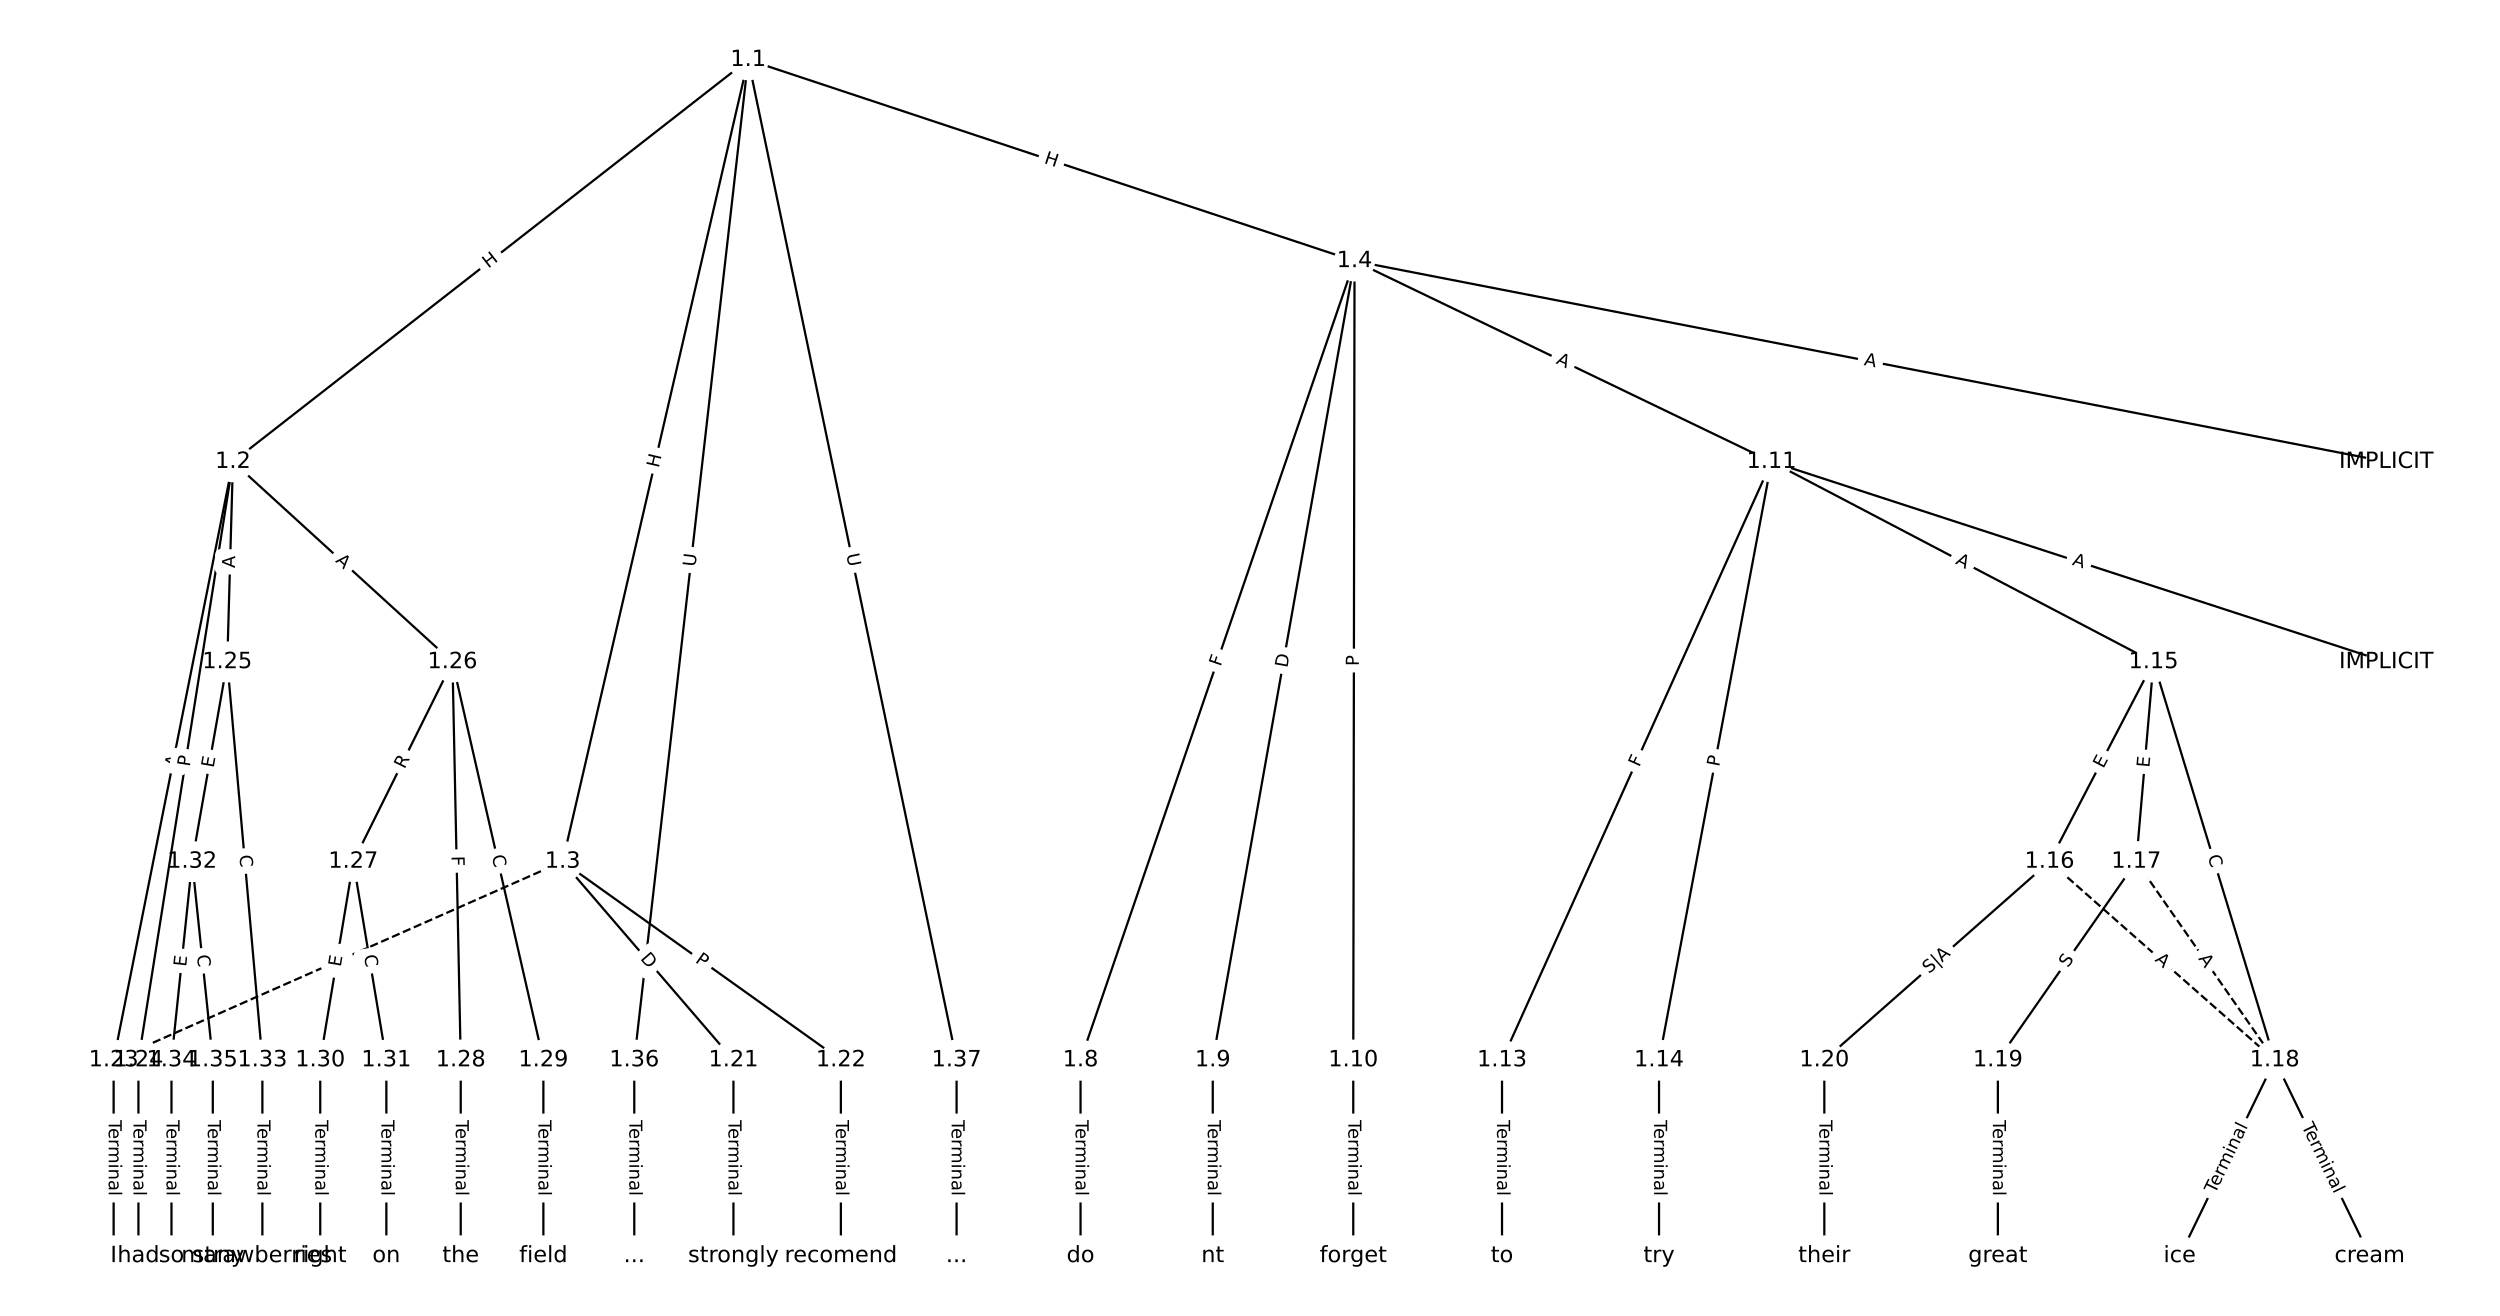 <?xml version="1.0" encoding="UTF-8"?>
<!DOCTYPE svg  PUBLIC '-//W3C//DTD SVG 1.1//EN'  'http://www.w3.org/Graphics/SVG/1.1/DTD/svg11.dtd'>
<svg width="1114.7pt" height="586.67pt" version="1.1" viewBox="0 0 1114.7 586.67" xmlns="http://www.w3.org/2000/svg" xmlns:xlink="http://www.w3.org/1999/xlink">
<defs>
<style type="text/css">*{stroke-linecap:butt;stroke-linejoin:round;}</style>
</defs>
<path d="m0 586.67h1114.7v-586.67h-1114.7z" fill="#fff"/>
<g fill="none" stroke="#000">
<path d="m333.61 26.667-229.74 179.22" clip-path="url(#a)"/>
<path d="m333.61 26.667-82.73 357.5" clip-path="url(#a)"/>
<path d="m333.61 26.667 270.35 89.698" clip-path="url(#a)"/>
<path d="m333.61 26.667-50.795 446.02" clip-path="url(#a)"/>
<path d="m333.61 26.667 92.914 446.02" clip-path="url(#a)"/>
<path d="m103.87 205.88-53.2 266.81" clip-path="url(#a)"/>
<path d="m103.87 205.88-42.145 266.81" clip-path="url(#a)"/>
<path d="m103.87 205.88-2.533 89.292" clip-path="url(#a)"/>
<path d="m103.87 205.88 97.879 89.292" clip-path="url(#a)"/>
<path d="m250.88 384.16 76.154 88.525" clip-path="url(#a)"/>
<path d="m250.88 384.16 124.06 88.525" clip-path="url(#a)"/>
<path d="m250.88 384.16-200.21 88.525" clip-path="url(#a)" stroke-dasharray="3.7,1.6"/>
<path d="m603.96 116.37 460.04 89.518" clip-path="url(#a)"/>
<path d="m603.96 116.37-122.16 356.32" clip-path="url(#a)"/>
<path d="m603.96 116.37-63.205 356.32" clip-path="url(#a)"/>
<path d="m603.96 116.37-0.563 356.32" clip-path="url(#a)"/>
<path d="m603.96 116.37 185.93 89.518" clip-path="url(#a)"/>
<path d="m481.79 472.69v87.31" clip-path="url(#a)"/>
<path d="m540.75 472.69v87.31" clip-path="url(#a)"/>
<path d="m603.39 472.69v87.31" clip-path="url(#a)"/>
<path d="m789.89 205.88 274.11 89.292" clip-path="url(#a)"/>
<path d="m789.89 205.88-120.17 266.81" clip-path="url(#a)"/>
<path d="m789.89 205.88-50.155 266.81" clip-path="url(#a)"/>
<path d="m789.89 205.88 170.32 89.292" clip-path="url(#a)"/>
<path d="m669.72 472.69v87.31" clip-path="url(#a)"/>
<path d="m739.73 472.69v87.31" clip-path="url(#a)"/>
<path d="m960.21 295.18-46.368 88.989" clip-path="url(#a)"/>
<path d="m960.21 295.18-7.677 88.989" clip-path="url(#a)"/>
<path d="m960.21 295.18 54.044 177.51" clip-path="url(#a)"/>
<path d="m913.84 384.16 100.41 88.525" clip-path="url(#a)" stroke-dasharray="3.7,1.6"/>
<path d="m913.84 384.16-100.41 88.525" clip-path="url(#a)"/>
<path d="m952.53 384.16 61.721 88.525" clip-path="url(#a)" stroke-dasharray="3.7,1.6"/>
<path d="m952.53 384.16-61.721 88.525" clip-path="url(#a)"/>
<path d="m1014.3 472.69-42.376 87.31" clip-path="url(#a)"/>
<path d="m1014.3 472.69 42.376 87.31" clip-path="url(#a)"/>
<path d="m890.81 472.69v87.31" clip-path="url(#a)"/>
<path d="m813.43 472.69v87.31" clip-path="url(#a)"/>
<path d="m327.03 472.69v87.31" clip-path="url(#a)"/>
<path d="m374.93 472.69v87.31" clip-path="url(#a)"/>
<path d="m50.667 472.69v87.31" clip-path="url(#a)"/>
<path d="m61.721 472.69v87.31" clip-path="url(#a)"/>
<path d="m101.33 295.18-15.661 88.989" clip-path="url(#a)"/>
<path d="m101.33 295.18 15.661 177.51" clip-path="url(#a)"/>
<path d="m201.75 295.18-44.218 88.989" clip-path="url(#a)"/>
<path d="m201.75 295.18 3.685 177.51" clip-path="url(#a)"/>
<path d="m201.75 295.18 40.533 177.51" clip-path="url(#a)"/>
<path d="m157.53 384.16-14.739 88.525" clip-path="url(#a)"/>
<path d="m157.53 384.16 14.739 88.525" clip-path="url(#a)"/>
<path d="m205.43 472.69v87.31" clip-path="url(#a)"/>
<path d="m242.28 472.69v87.31" clip-path="url(#a)"/>
<path d="m142.79 472.69v87.31" clip-path="url(#a)"/>
<path d="m172.27 472.69v87.31" clip-path="url(#a)"/>
<path d="m85.673 384.16-9.212 88.525" clip-path="url(#a)"/>
<path d="m85.673 384.16 9.212 88.525" clip-path="url(#a)"/>
<path d="m116.99 472.69v87.31" clip-path="url(#a)"/>
<path d="m76.461 472.69v87.31" clip-path="url(#a)"/>
<path d="m94.885 472.69v87.31" clip-path="url(#a)"/>
<path d="m282.81 472.69v87.31" clip-path="url(#a)"/>
<path d="m426.52 472.69v87.31" clip-path="url(#a)"/>
</g>
<path d="m220.22 123.07 4.744-3.7q1.892-1.476 0.416-3.369l-4.762-6.105q-1.476-1.892-3.369-0.416l-4.744 3.7q-1.892 1.476-0.416 3.369l4.762 6.105q1.476 1.892 3.369 0.416z" clip-path="url(#a)" fill="#fff" stroke="#fff"/>
<g clip-path="url(#a)">
<defs>
<path id="ab" d="m9.812 72.906h9.859v-29.891h35.844v29.891h9.859v-72.906h-9.859v34.719h-35.844v-34.719h-9.859z"/>
</defs>
<g transform="translate(217.72 119.87) rotate(-37.957) scale(.08 -.08)">
<use xlink:href="#ab"/>
</g>
</g>
<path d="m297.67 209.76 1.356-5.861q0.541-2.338-1.797-2.879l-7.543-1.746q-2.338-0.541-2.879 1.797l-1.356 5.861q-0.541 2.338 1.797 2.879l7.543 1.746q2.338 0.541 2.879-1.797z" clip-path="url(#a)" fill="#fff" stroke="#fff"/>
<g clip-path="url(#a)">
<g transform="translate(293.71 208.84) rotate(-76.97) scale(.08 -.08)">
<use xlink:href="#ab"/>
</g>
</g>
<path d="m463.95 76.521 5.71 1.895q2.278 0.756 3.034-1.522l2.438-7.349q0.756-2.278-1.522-3.034l-5.71-1.895q-2.278-0.756-3.034 1.522l-2.438 7.349q-0.756 2.278 1.522 3.034z" clip-path="url(#a)" fill="#fff" stroke="#fff"/>
<g clip-path="url(#a)">
<g transform="translate(465.23 72.664) rotate(18.355) scale(.08 -.08)">
<use xlink:href="#ab"/>
</g>
</g>
<path d="m314.11 253.3 0.662-5.817q0.272-2.385-2.113-2.656l-7.693-0.876q-2.385-0.272-2.656 2.113l-0.662 5.817q-0.272 2.385 2.113 2.656l7.693 0.876q2.385 0.272 2.656-2.113z" clip-path="url(#a)" fill="#fff" stroke="#fff"/>
<g clip-path="url(#a)">
<defs>
<path id="ak" d="m8.688 72.906h9.922v-44.297q0-11.719 4.234-16.875 4.25-5.141 13.781-5.141 9.469 0 13.719 5.141 4.25 5.156 4.25 16.875v44.297h9.906v-45.516q0-14.25-7.062-21.531-7.047-7.281-20.812-7.281-13.828 0-20.891 7.281-7.047 7.281-7.047 21.531z"/>
</defs>
<g transform="translate(310.07 252.84) rotate(-83.503) scale(.08 -.08)">
<use xlink:href="#ak"/>
</g>
</g>
<path d="m373.33 248.09 1.194 5.732q0.489 2.35 2.839 1.86l7.58-1.579q2.35-0.489 1.86-2.839l-1.194-5.732q-0.489-2.35-2.839-1.86l-7.58 1.579q-2.35 0.489-1.86 2.839z" clip-path="url(#a)" fill="#fff" stroke="#fff"/>
<g clip-path="url(#a)">
<g transform="translate(377.31 247.26) rotate(78.233) scale(.08 -.08)">
<use xlink:href="#ak"/>
</g>
</g>
<path d="m82.882 343.2 1.07-5.367q0.469-2.354-1.884-2.823l-7.593-1.514q-2.354-0.469-2.823 1.884l-1.07 5.367q-0.469 2.354 1.884 2.823l7.593 1.514q2.354 0.469 2.823-1.884z" clip-path="url(#a)" fill="#fff" stroke="#fff"/>
<g clip-path="url(#a)">
<defs>
<path id="o" d="m34.188 63.188-13.391-36.281h26.812zm-5.578 9.719h11.188l27.781-72.906h-10.25l-6.641 18.703h-32.859l-6.641-18.703h-10.406z"/>
</defs>
<g transform="translate(78.896 342.4) rotate(-78.723) scale(.08 -.08)">
<use xlink:href="#o"/>
</g>
</g>
<path d="m88.612 342.65 0.753-4.765q0.374-2.371-1.996-2.745l-7.648-1.208q-2.371-0.374-2.745 1.996l-0.753 4.765q-0.374 2.371 1.996 2.745l7.648 1.208q2.371 0.374 2.745-1.996z" clip-path="url(#a)" fill="#fff" stroke="#fff"/>
<g clip-path="url(#a)">
<defs>
<path id="t" d="m19.672 64.797v-27.391h12.406q6.891 0 10.641 3.562 3.766 3.562 3.766 10.156 0 6.547-3.766 10.109-3.75 3.562-10.641 3.562zm-9.859 8.109h22.266q12.266 0 18.531-5.547 6.281-5.547 6.281-16.234 0-10.797-6.281-16.312-6.266-5.516-18.531-5.516h-12.406v-29.297h-9.859z"/>
</defs>
<g transform="translate(84.598 342.01) rotate(-81.024) scale(.08 -.08)">
<use xlink:href="#t"/>
</g>
</g>
<path d="m108.79 253.44 0.155-5.47q0.068-2.399-2.331-2.467l-7.739-0.22q-2.399-0.068-2.467 2.331l-0.155 5.47q-0.068 2.399 2.331 2.467l7.739 0.22q2.399 0.068 2.467-2.331z" clip-path="url(#a)" fill="#fff" stroke="#fff"/>
<g clip-path="url(#a)">
<g transform="translate(104.73 253.33) rotate(-88.375) scale(.08 -.08)">
<use xlink:href="#o"/>
</g>
</g>
<path d="m146.56 253.32 4.043 3.688q1.773 1.617 3.39-0.156l5.218-5.72q1.617-1.773-0.156-3.39l-4.043-3.688q-1.773-1.617-3.39 0.156l-5.218 5.72q-1.617 1.773 0.156 3.39z" clip-path="url(#a)" fill="#fff" stroke="#fff"/>
<g clip-path="url(#a)">
<g transform="translate(149.3 250.32) rotate(42.373) scale(.08 -.08)">
<use xlink:href="#o"/>
</g>
</g>
<path d="m282.19 430.18 4.017 4.67q1.565 1.819 3.385 0.254l5.87-5.049q1.819-1.565 0.254-3.385l-4.017-4.67q-1.565-1.819-3.385-0.254l-5.87 5.049q-1.819 1.565-0.254 3.385z" clip-path="url(#a)" fill="#fff" stroke="#fff"/>
<g clip-path="url(#a)">
<defs>
<path id="ao" d="m19.672 64.797v-56.688h11.922q15.094 0 22.094 6.828 7 6.844 7 21.594 0 14.641-7 21.453t-22.094 6.812zm-9.859 8.109h20.266q21.188 0 31.094-8.812 9.922-8.812 9.922-27.562 0-18.859-9.969-27.703-9.953-8.828-31.047-8.828h-20.266z"/>
</defs>
<g transform="translate(285.27 427.53) rotate(49.296) scale(.08 -.08)">
<use xlink:href="#ao"/>
</g>
</g>
<path d="m307.3 432.13 3.926 2.802q1.954 1.394 3.348-0.56l4.497-6.302q1.394-1.954-0.56-3.348l-3.926-2.802q-1.954-1.394-3.348 0.56l-4.497 6.302q-1.394 1.954 0.56 3.348z" clip-path="url(#a)" fill="#fff" stroke="#fff"/>
<g clip-path="url(#a)">
<g transform="translate(309.66 428.82) rotate(35.511) scale(.08 -.08)">
<use xlink:href="#t"/>
</g>
</g>
<path d="m150.81 435.27 5.005-2.213q2.195-0.971 1.224-3.166l-3.131-7.081q-0.971-2.195-3.166-1.224l-5.005 2.213q-2.195 0.971-1.224 3.166l3.131 7.081q0.971 2.195 3.166 1.224z" clip-path="url(#a)" fill="#fff" stroke="#fff"/>
<g clip-path="url(#a)">
<g transform="translate(149.16 431.55) rotate(-23.853) scale(.08 -.08)">
<use xlink:href="#o"/>
</g>
</g>
<path d="m830.09 166.76 5.372 1.045q2.356 0.458 2.814-1.897l1.479-7.6q0.458-2.356-1.897-2.814l-5.372-1.045q-2.356-0.458-2.814 1.897l-1.479 7.6q-0.458 2.356 1.897 2.814z" clip-path="url(#a)" fill="#fff" stroke="#fff"/>
<g clip-path="url(#a)">
<g transform="translate(830.87 162.77) rotate(11.011) scale(.08 -.08)">
<use xlink:href="#o"/>
</g>
</g>
<path d="m548.06 298.74 1.492-4.353q0.778-2.27-1.492-3.049l-7.324-2.511q-2.27-0.778-3.049 1.492l-1.492 4.353q-0.778 2.27 1.492 3.049l7.324 2.511q2.27 0.778 3.049-1.492z" clip-path="url(#a)" fill="#fff" stroke="#fff"/>
<g clip-path="url(#a)">
<defs>
<path id="ac" d="m9.812 72.906h41.891v-8.312h-32.031v-21.484h28.906v-8.297h-28.906v-34.812h-9.859z"/>
</defs>
<g transform="translate(544.22 297.42) rotate(-71.076) scale(.08 -.08)">
<use xlink:href="#ac"/>
</g>
</g>
<path d="m577.99 298.66 1.076-6.065q0.419-2.363-1.944-2.782l-7.623-1.352q-2.363-0.419-2.782 1.944l-1.076 6.065q-0.419 2.363 1.944 2.782l7.623 1.352q2.363 0.419 2.782-1.944z" clip-path="url(#a)" fill="#fff" stroke="#fff"/>
<g clip-path="url(#a)">
<g transform="translate(573.99 297.95) rotate(-79.941) scale(.08 -.08)">
<use xlink:href="#ao"/>
</g>
</g>
<path d="m609.94 296.95 0.008-4.824q0.004-2.4-2.396-2.404l-7.742-0.012q-2.4-0.004-2.404 2.396l-0.008 4.824q-0.004 2.4 2.396 2.404l7.742 0.012q2.4 0.004 2.404-2.396z" clip-path="url(#a)" fill="#fff" stroke="#fff"/>
<g clip-path="url(#a)">
<g transform="translate(605.88 296.94) rotate(-89.909) scale(.08 -.08)">
<use xlink:href="#t"/>
</g>
</g>
<path d="m691.74 165.59 4.931 2.374q2.162 1.041 3.204-1.121l3.359-6.976q1.041-2.162-1.121-3.204l-4.931-2.374q-2.162-1.041-3.204 1.121l-3.359 6.976q-1.041 2.162 1.121 3.204z" clip-path="url(#a)" fill="#fff" stroke="#fff"/>
<g clip-path="url(#a)">
<g transform="translate(693.5 161.93) rotate(25.709) scale(.08 -.08)">
<use xlink:href="#o"/>
</g>
</g>
<path d="m475.52 499.44v33.808q0 2.4 2.4 2.4h7.742q2.4 0 2.4-2.4v-33.808q0-2.4-2.4-2.4h-7.742q-2.4 0-2.4 2.4z" clip-path="url(#a)" fill="#fff" stroke="#fff"/>
<g clip-path="url(#a)">
<defs>
<path id="k" d="m-0.297 72.906h61.672v-8.312h-25.875v-64.594h-9.906v64.594h-25.891z"/>
<path id="f" d="m56.203 29.594v-4.391h-41.312q0.594-9.281 5.594-14.141t13.938-4.859q5.172 0 10.031 1.266t9.656 3.812v-8.5q-4.844-2.047-9.922-3.125t-10.297-1.078q-13.094 0-20.734 7.609-7.641 7.625-7.641 20.625 0 13.422 7.25 21.297 7.25 7.891 19.562 7.891 11.031 0 17.453-7.109 6.422-7.094 6.422-19.297zm-8.984 2.641q-0.094 7.359-4.125 11.75-4.031 4.406-10.672 4.406-7.516 0-12.031-4.25t-5.203-11.969z"/>
<path id="e" d="m41.109 46.297q-1.516 0.875-3.297 1.281-1.781 0.422-3.922 0.422-7.625 0-11.703-4.953t-4.078-14.234v-28.812h-9.031v54.688h9.031v-8.5q2.844 4.984 7.375 7.391 4.547 2.422 11.047 2.422 0.922 0 2.047-0.125 1.125-0.109 2.484-0.359z"/>
<path id="j" d="m52 44.188q3.375 6.062 8.062 8.938t11.031 2.875q8.547 0 13.188-5.984 4.641-5.969 4.641-17v-33.016h-9.031v32.719q0 7.859-2.797 11.656-2.781 3.812-8.484 3.812-6.984 0-11.047-4.641-4.047-4.625-4.047-12.641v-30.906h-9.031v32.719q0 7.906-2.781 11.688t-8.594 3.781q-6.891 0-10.953-4.656-4.047-4.656-4.047-12.625v-30.906h-9.031v54.688h9.031v-8.5q3.078 5.031 7.375 7.422t10.203 2.391q5.969 0 10.141-3.031 4.172-3.016 6.172-8.781z"/>
<path id="i" d="m9.422 54.688h8.984v-54.688h-8.984zm0 21.297h8.984v-11.391h-8.984z"/>
<path id="h" d="m54.891 33.016v-33.016h-8.984v32.719q0 7.766-3.031 11.609-3.031 3.859-9.078 3.859-7.281 0-11.484-4.641-4.203-4.625-4.203-12.641v-30.906h-9.031v54.688h9.031v-8.5q3.234 4.938 7.594 7.375 4.375 2.438 10.094 2.438 9.422 0 14.25-5.828 4.844-5.828 4.844-17.156z"/>
<path id="g" d="m34.281 27.484q-10.891 0-15.094-2.484t-4.203-8.5q0-4.781 3.156-7.594 3.156-2.797 8.562-2.797 7.484 0 12 5.297t4.516 14.078v2zm17.922 3.719v-31.203h-8.984v8.297q-3.078-4.969-7.672-7.344t-11.234-2.375q-8.391 0-13.359 4.719-4.953 4.719-4.953 12.625 0 9.219 6.172 13.906 6.188 4.688 18.438 4.688h12.609v0.891q0 6.203-4.078 9.594t-11.453 3.391q-4.688 0-9.141-1.125-4.438-1.125-8.531-3.375v8.312q4.922 1.906 9.562 2.844 4.641 0.953 9.031 0.953 11.875 0 17.734-6.156 5.859-6.141 5.859-18.641z"/>
<path id="l" d="m9.422 75.984h8.984v-75.984h-8.984z"/>
</defs>
<g transform="translate(479.59 499.44) rotate(90) scale(.08 -.08)">
<use xlink:href="#k"/>
<use x="44.084" xlink:href="#f"/>
<use x="105.607" xlink:href="#e"/>
<use x="144.971" xlink:href="#j"/>
<use x="242.383" xlink:href="#i"/>
<use x="270.166" xlink:href="#h"/>
<use x="333.545" xlink:href="#g"/>
<use x="394.824" xlink:href="#l"/>
</g>
</g>
<path d="m534.48 499.44v33.808q0 2.4 2.4 2.4h7.742q2.4 0 2.4-2.4v-33.808q0-2.4-2.4-2.4h-7.742q-2.4 0-2.4 2.4z" clip-path="url(#a)" fill="#fff" stroke="#fff"/>
<g clip-path="url(#a)">
<g transform="translate(538.54 499.44) rotate(90) scale(.08 -.08)">
<use xlink:href="#k"/>
<use x="44.084" xlink:href="#f"/>
<use x="105.607" xlink:href="#e"/>
<use x="144.971" xlink:href="#j"/>
<use x="242.383" xlink:href="#i"/>
<use x="270.166" xlink:href="#h"/>
<use x="333.545" xlink:href="#g"/>
<use x="394.824" xlink:href="#l"/>
</g>
</g>
<path d="m597.12 499.44v33.808q0 2.4 2.4 2.4h7.742q2.4 0 2.4-2.4v-33.808q0-2.4-2.4-2.4h-7.742q-2.4 0-2.4 2.4z" clip-path="url(#a)" fill="#fff" stroke="#fff"/>
<g clip-path="url(#a)">
<g transform="translate(601.19 499.44) rotate(90) scale(.08 -.08)">
<use xlink:href="#k"/>
<use x="44.084" xlink:href="#f"/>
<use x="105.607" xlink:href="#e"/>
<use x="144.971" xlink:href="#j"/>
<use x="242.383" xlink:href="#i"/>
<use x="270.166" xlink:href="#h"/>
<use x="333.545" xlink:href="#g"/>
<use x="394.824" xlink:href="#l"/>
</g>
</g>
<path d="m922.4 255.64 5.203 1.695q2.282 0.743 3.025-1.539l2.398-7.362q0.743-2.282-1.539-3.025l-5.203-1.695q-2.282-0.743-3.025 1.539l-2.398 7.362q-0.743 2.282 1.539 3.025z" clip-path="url(#a)" fill="#fff" stroke="#fff"/>
<g clip-path="url(#a)">
<g transform="translate(923.66 251.78) rotate(18.043) scale(.08 -.08)">
<use xlink:href="#o"/>
</g>
</g>
<path d="m734.58 343.96 1.89-4.195q0.986-2.188-1.203-3.174l-7.059-3.179q-2.188-0.986-3.174 1.203l-1.89 4.195q-0.986 2.188 1.203 3.174l7.059 3.179q2.188 0.986 3.174-1.203z" clip-path="url(#a)" fill="#fff" stroke="#fff"/>
<g clip-path="url(#a)">
<g transform="translate(730.87 342.29) rotate(-65.754) scale(.08 -.08)">
<use xlink:href="#ac"/>
</g>
</g>
<path d="m770.53 342.82 0.891-4.741q0.443-2.359-1.915-2.802l-7.609-1.43q-2.359-0.443-2.802 1.915l-0.891 4.741q-0.443 2.359 1.915 2.802l7.609 1.43q2.359 0.443 2.802-1.915z" clip-path="url(#a)" fill="#fff" stroke="#fff"/>
<g clip-path="url(#a)">
<g transform="translate(766.53 342.06) rotate(-79.354) scale(.08 -.08)">
<use xlink:href="#t"/>
</g>
</g>
<path d="m869.71 254.81 4.847 2.541q2.126 1.114 3.24-1.011l3.595-6.857q1.114-2.126-1.011-3.24l-4.847-2.541q-2.126-1.114-3.24 1.011l-3.595 6.857q-1.114 2.126 1.011 3.24z" clip-path="url(#a)" fill="#fff" stroke="#fff"/>
<g clip-path="url(#a)">
<g transform="translate(871.6 251.21) rotate(27.666) scale(.08 -.08)">
<use xlink:href="#o"/>
</g>
</g>
<path d="m663.45 499.44v33.808q0 2.4 2.4 2.4h7.742q2.4 0 2.4-2.4v-33.808q0-2.4-2.4-2.4h-7.742q-2.4 0-2.4 2.4z" clip-path="url(#a)" fill="#fff" stroke="#fff"/>
<g clip-path="url(#a)">
<g transform="translate(667.51 499.44) rotate(90) scale(.08 -.08)">
<use xlink:href="#k"/>
<use x="44.084" xlink:href="#f"/>
<use x="105.607" xlink:href="#e"/>
<use x="144.971" xlink:href="#j"/>
<use x="242.383" xlink:href="#i"/>
<use x="270.166" xlink:href="#h"/>
<use x="333.545" xlink:href="#g"/>
<use x="394.824" xlink:href="#l"/>
</g>
</g>
<path d="m733.46 499.44v33.808q0 2.4 2.4 2.4h7.742q2.4 0 2.4-2.4v-33.808q0-2.4-2.4-2.4h-7.742q-2.4 0-2.4 2.4z" clip-path="url(#a)" fill="#fff" stroke="#fff"/>
<g clip-path="url(#a)">
<g transform="translate(737.53 499.44) rotate(90) scale(.08 -.08)">
<use xlink:href="#k"/>
<use x="44.084" xlink:href="#f"/>
<use x="105.607" xlink:href="#e"/>
<use x="144.971" xlink:href="#j"/>
<use x="242.383" xlink:href="#i"/>
<use x="270.166" xlink:href="#h"/>
<use x="333.545" xlink:href="#g"/>
<use x="394.824" xlink:href="#l"/>
</g>
</g>
<path d="m941.42 344.81 2.336-4.483q1.109-2.128-1.019-3.237l-6.866-3.578q-2.128-1.109-3.237 1.019l-2.336 4.483q-1.109 2.128 1.019 3.237l6.866 3.578q2.128 1.109 3.237-1.019z" clip-path="url(#a)" fill="#fff" stroke="#fff"/>
<g clip-path="url(#a)">
<defs>
<path id="u" d="m9.812 72.906h46.094v-8.312h-36.234v-21.578h34.719v-8.297h-34.719v-26.422h37.109v-8.297h-46.969z"/>
</defs>
<g transform="translate(937.82 342.93) rotate(-62.478) scale(.08 -.08)">
<use xlink:href="#u"/>
</g>
</g>
<path d="m962.4 342.73 0.434-5.036q0.206-2.391-2.185-2.597l-7.714-0.665q-2.391-0.206-2.597 2.185l-0.434 5.036q-0.206 2.391 2.185 2.597l7.714 0.665q2.391 0.206 2.597-2.185z" clip-path="url(#a)" fill="#fff" stroke="#fff"/>
<g clip-path="url(#a)">
<g transform="translate(958.35 342.38) rotate(-85.07) scale(.08 -.08)">
<use xlink:href="#u"/>
</g>
</g>
<path d="m980.42 383.09 1.627 5.344q0.699 2.296 2.995 1.597l7.407-2.255q2.296-0.699 1.597-2.995l-1.627-5.344q-0.699-2.296-2.995-1.597l-7.407 2.255q-2.296 0.699-1.597 2.995z" clip-path="url(#a)" fill="#fff" stroke="#fff"/>
<g clip-path="url(#a)">
<defs>
<path id="r" d="m64.406 67.281v-10.391q-4.984 4.641-10.625 6.922-5.641 2.297-11.984 2.297-12.5 0-19.141-7.641t-6.641-22.094q0-14.406 6.641-22.047t19.141-7.641q6.344 0 11.984 2.297t10.625 6.938v-10.312q-5.172-3.516-10.969-5.281-5.781-1.75-12.219-1.75-16.562 0-26.094 10.125-9.516 10.141-9.516 27.672 0 17.578 9.516 27.703 9.531 10.141 26.094 10.141 6.531 0 12.312-1.734 5.797-1.734 10.875-5.203z"/>
</defs>
<g transform="translate(984.31 381.9) rotate(73.067) scale(.08 -.08)">
<use xlink:href="#r"/>
</g>
</g>
<path d="m957.85 431.32 4.105 3.619q1.8 1.587 3.387-0.213l5.12-5.808q1.587-1.8-0.213-3.387l-4.105-3.619q-1.8-1.587-3.387 0.213l-5.12 5.808q-1.587 1.8 0.213 3.387z" clip-path="url(#a)" fill="#fff" stroke="#fff"/>
<g clip-path="url(#a)">
<g transform="translate(960.54 428.27) rotate(41.4) scale(.08 -.08)">
<use xlink:href="#o"/>
</g>
</g>
<path d="m862.9 437.61 9.936-8.76q1.8-1.587 0.213-3.387l-5.29-6.001q-1.587-1.8-3.387-0.213l-9.936 8.76q-1.8 1.587-0.213 3.387l5.29 6.001q1.587 1.8 3.387 0.213z" clip-path="url(#a)" fill="#fff" stroke="#fff"/>
<g clip-path="url(#a)">
<defs>
<path id="al" d="m53.516 70.516v-9.625q-5.609 2.688-10.594 4-4.984 1.328-9.625 1.328-8.047 0-12.422-3.125t-4.375-8.891q0-4.844 2.906-7.312 2.906-2.453 11.016-3.969l5.953-1.219q11.031-2.109 16.281-7.406t5.25-14.172q0-10.609-7.109-16.078-7.094-5.469-20.812-5.469-5.172 0-11.016 1.172-5.828 1.172-12.078 3.469v10.156q6-3.359 11.766-5.078 5.766-1.703 11.328-1.703 8.438 0 13.031 3.312 4.594 3.328 4.594 9.484 0 5.359-3.297 8.391t-10.812 4.547l-6.016 1.172q-11.031 2.188-15.969 6.875-4.922 4.688-4.922 13.047 0 9.672 6.812 15.234t18.766 5.562q5.141 0 10.453-0.938 5.328-0.922 10.891-2.766z"/>
<path id="as" d="m21 76.422v-100h-8.297v100z"/>
</defs>
<g transform="translate(860.07 434.39) rotate(-41.4) scale(.08 -.08)">
<use xlink:href="#al"/>
<use x="63.477" xlink:href="#as"/>
<use x="97.168" xlink:href="#o"/>
</g>
</g>
<path d="m976.68 429.77 3.13 4.489q1.373 1.969 3.341 0.596l6.351-4.428q1.969-1.373 0.596-3.341l-3.13-4.489q-1.373-1.969-3.341-0.596l-6.351 4.428q-1.969 1.373-0.596 3.341z" clip-path="url(#a)" fill="#fff" stroke="#fff"/>
<g clip-path="url(#a)">
<g transform="translate(980.02 427.45) rotate(55.115) scale(.08 -.08)">
<use xlink:href="#o"/>
</g>
</g>
<path d="m925.36 434.1 2.905-4.166q1.373-1.969-0.596-3.341l-6.351-4.428q-1.969-1.373-3.341 0.596l-2.905 4.166q-1.373 1.969 0.596 3.341l6.351 4.428q1.969 1.373 3.341-0.596z" clip-path="url(#a)" fill="#fff" stroke="#fff"/>
<g clip-path="url(#a)">
<g transform="translate(922.03 431.77) rotate(-55.115) scale(.08 -.08)">
<use xlink:href="#al"/>
</g>
</g>
<path d="m991.33 534.29 14.762-30.415q1.048-2.159-1.111-3.207l-6.965-3.381q-2.159-1.048-3.207 1.111l-14.762 30.415q-1.048 2.159 1.111 3.207l6.965 3.381q2.159 1.048 3.207-1.111z" clip-path="url(#a)" fill="#fff" stroke="#fff"/>
<g clip-path="url(#a)">
<g transform="translate(987.67 532.52) rotate(-64.111) scale(.08 -.08)">
<use xlink:href="#k"/>
<use x="44.084" xlink:href="#f"/>
<use x="105.607" xlink:href="#e"/>
<use x="144.971" xlink:href="#j"/>
<use x="242.383" xlink:href="#i"/>
<use x="270.166" xlink:href="#h"/>
<use x="333.545" xlink:href="#g"/>
<use x="394.824" xlink:href="#l"/>
</g>
</g>
<path d="m1022.4 503.88 14.762 30.415q1.048 2.159 3.207 1.111l6.965-3.381q2.159-1.048 1.111-3.207l-14.762-30.415q-1.048-2.159-3.207-1.111l-6.965 3.381q-2.159 1.048-1.111 3.207z" clip-path="url(#a)" fill="#fff" stroke="#fff"/>
<g clip-path="url(#a)">
<g transform="translate(1026.1 502.1) rotate(64.111) scale(.08 -.08)">
<use xlink:href="#k"/>
<use x="44.084" xlink:href="#f"/>
<use x="105.607" xlink:href="#e"/>
<use x="144.971" xlink:href="#j"/>
<use x="242.383" xlink:href="#i"/>
<use x="270.166" xlink:href="#h"/>
<use x="333.545" xlink:href="#g"/>
<use x="394.824" xlink:href="#l"/>
</g>
</g>
<path d="m884.54 499.44v33.808q0 2.4 2.4 2.4h7.742q2.4 0 2.4-2.4v-33.808q0-2.4-2.4-2.4h-7.742q-2.4 0-2.4 2.4z" clip-path="url(#a)" fill="#fff" stroke="#fff"/>
<g clip-path="url(#a)">
<g transform="translate(888.6 499.44) rotate(90) scale(.08 -.08)">
<use xlink:href="#k"/>
<use x="44.084" xlink:href="#f"/>
<use x="105.607" xlink:href="#e"/>
<use x="144.971" xlink:href="#j"/>
<use x="242.383" xlink:href="#i"/>
<use x="270.166" xlink:href="#h"/>
<use x="333.545" xlink:href="#g"/>
<use x="394.824" xlink:href="#l"/>
</g>
</g>
<path d="m807.16 499.44v33.808q0 2.4 2.4 2.4h7.742q2.4 0 2.4-2.4v-33.808q0-2.4-2.4-2.4h-7.742q-2.4 0-2.4 2.4z" clip-path="url(#a)" fill="#fff" stroke="#fff"/>
<g clip-path="url(#a)">
<g transform="translate(811.22 499.44) rotate(90) scale(.08 -.08)">
<use xlink:href="#k"/>
<use x="44.084" xlink:href="#f"/>
<use x="105.607" xlink:href="#e"/>
<use x="144.971" xlink:href="#j"/>
<use x="242.383" xlink:href="#i"/>
<use x="270.166" xlink:href="#h"/>
<use x="333.545" xlink:href="#g"/>
<use x="394.824" xlink:href="#l"/>
</g>
</g>
<path d="m320.76 499.44v33.808q0 2.4 2.4 2.4h7.742q2.4 0 2.4-2.4v-33.808q0-2.4-2.4-2.4h-7.742q-2.4 0-2.4 2.4z" clip-path="url(#a)" fill="#fff" stroke="#fff"/>
<g clip-path="url(#a)">
<g transform="translate(324.82 499.44) rotate(90) scale(.08 -.08)">
<use xlink:href="#k"/>
<use x="44.084" xlink:href="#f"/>
<use x="105.607" xlink:href="#e"/>
<use x="144.971" xlink:href="#j"/>
<use x="242.383" xlink:href="#i"/>
<use x="270.166" xlink:href="#h"/>
<use x="333.545" xlink:href="#g"/>
<use x="394.824" xlink:href="#l"/>
</g>
</g>
<path d="m368.66 499.44v33.808q0 2.4 2.4 2.4h7.742q2.4 0 2.4-2.4v-33.808q0-2.4-2.4-2.4h-7.742q-2.4 0-2.4 2.4z" clip-path="url(#a)" fill="#fff" stroke="#fff"/>
<g clip-path="url(#a)">
<g transform="translate(372.73 499.44) rotate(90) scale(.08 -.08)">
<use xlink:href="#k"/>
<use x="44.084" xlink:href="#f"/>
<use x="105.607" xlink:href="#e"/>
<use x="144.971" xlink:href="#j"/>
<use x="242.383" xlink:href="#i"/>
<use x="270.166" xlink:href="#h"/>
<use x="333.545" xlink:href="#g"/>
<use x="394.824" xlink:href="#l"/>
</g>
</g>
<path d="m44.395 499.44v33.808q0 2.4 2.4 2.4h7.742q2.4 0 2.4-2.4v-33.808q0-2.4-2.4-2.4h-7.742q-2.4 0-2.4 2.4z" clip-path="url(#a)" fill="#fff" stroke="#fff"/>
<g clip-path="url(#a)">
<g transform="translate(48.459 499.44) rotate(90) scale(.08 -.08)">
<use xlink:href="#k"/>
<use x="44.084" xlink:href="#f"/>
<use x="105.607" xlink:href="#e"/>
<use x="144.971" xlink:href="#j"/>
<use x="242.383" xlink:href="#i"/>
<use x="270.166" xlink:href="#h"/>
<use x="333.545" xlink:href="#g"/>
<use x="394.824" xlink:href="#l"/>
</g>
</g>
<path d="m55.45 499.44v33.808q0 2.4 2.4 2.4h7.742q2.4 0 2.4-2.4v-33.808q0-2.4-2.4-2.4h-7.742q-2.4 0-2.4 2.4z" clip-path="url(#a)" fill="#fff" stroke="#fff"/>
<g clip-path="url(#a)">
<g transform="translate(59.514 499.44) rotate(90) scale(.08 -.08)">
<use xlink:href="#k"/>
<use x="44.084" xlink:href="#f"/>
<use x="105.607" xlink:href="#e"/>
<use x="144.971" xlink:href="#j"/>
<use x="242.383" xlink:href="#i"/>
<use x="270.166" xlink:href="#h"/>
<use x="333.545" xlink:href="#g"/>
<use x="394.824" xlink:href="#l"/>
</g>
</g>
<path d="m99.241 343.25 0.876-4.979q0.416-2.364-1.948-2.78l-7.625-1.342q-2.364-0.416-2.78 1.948l-0.876 4.979q-0.416 2.364 1.948 2.78l7.625 1.342q2.364 0.416 2.78-1.948z" clip-path="url(#a)" fill="#fff" stroke="#fff"/>
<g clip-path="url(#a)">
<g transform="translate(95.239 342.54) rotate(-80.019) scale(.08 -.08)">
<use xlink:href="#u"/>
</g>
</g>
<path d="m102.67 381.7 0.491 5.565q0.211 2.391 2.602 2.18l7.713-0.68q2.391-0.211 2.18-2.602l-0.491-5.565q-0.211-2.391-2.602-2.18l-7.713 0.68q-2.391 0.211-2.18 2.602z" clip-path="url(#a)" fill="#fff" stroke="#fff"/>
<g clip-path="url(#a)">
<g transform="translate(106.72 381.34) rotate(84.958) scale(.08 -.08)">
<use xlink:href="#r"/>
</g>
</g>
<path d="m184.02 344.95 2.474-4.978q1.068-2.149-1.081-3.217l-6.934-3.445q-2.149-1.068-3.217 1.081l-2.474 4.978q-1.068 2.149 1.081 3.217l6.934 3.445q2.149 1.068 3.217-1.081z" clip-path="url(#a)" fill="#fff" stroke="#fff"/>
<g clip-path="url(#a)">
<defs>
<path id="ar" d="m44.391 34.188q3.172-1.078 6.172-4.594t6.031-9.672l10.016-19.922h-10.609l-9.312 18.703q-3.625 7.328-7.016 9.719t-9.25 2.391h-10.75v-30.812h-9.859v72.906h22.266q12.5 0 18.656-5.234 6.156-5.219 6.156-15.766 0-6.891-3.203-11.438-3.203-4.531-9.297-6.281zm-24.719 30.609v-25.875h12.406q7.125 0 10.766 3.297t3.641 9.688-3.641 9.641-10.766 3.25z"/>
</defs>
<g transform="translate(180.38 343.14) rotate(-63.578) scale(.08 -.08)">
<use xlink:href="#ar"/>
</g>
</g>
<path d="m197.27 381.76 0.095 4.6q0.05 2.4 2.449 2.35l7.741-0.161q2.4-0.05 2.35-2.449l-0.095-4.6q-0.05-2.4-2.449-2.35l-7.741 0.161q-2.4 0.05-2.35 2.449z" clip-path="url(#a)" fill="#fff" stroke="#fff"/>
<g clip-path="url(#a)">
<g transform="translate(201.33 381.68) rotate(88.811) scale(.08 -.08)">
<use xlink:href="#ac"/>
</g>
</g>
<path d="m215.28 382.61 1.244 5.446q0.534 2.34 2.874 1.806l7.548-1.724q2.34-0.534 1.806-2.874l-1.244-5.446q-0.534-2.34-2.874-1.806l-7.548 1.724q-2.34 0.534-1.806 2.874z" clip-path="url(#a)" fill="#fff" stroke="#fff"/>
<g clip-path="url(#a)">
<g transform="translate(219.24 381.7) rotate(77.138) scale(.08 -.08)">
<use xlink:href="#r"/>
</g>
</g>
<path d="m155.93 431.95 0.83-4.986q0.394-2.367-1.973-2.762l-7.637-1.272q-2.367-0.394-2.762 1.973l-0.83 4.986q-0.394 2.367 1.973 2.762l7.637 1.272q2.367 0.394 2.762-1.973z" clip-path="url(#a)" fill="#fff" stroke="#fff"/>
<g clip-path="url(#a)">
<g transform="translate(151.92 431.28) rotate(-80.547) scale(.08 -.08)">
<use xlink:href="#u"/>
</g>
</g>
<path d="m158.25 426.7 0.917 5.51q0.394 2.367 2.762 1.973l7.637-1.272q2.367-0.394 1.973-2.762l-0.917-5.51q-0.394-2.367-2.762-1.973l-7.637 1.272q-2.367 0.394-1.973 2.762z" clip-path="url(#a)" fill="#fff" stroke="#fff"/>
<g clip-path="url(#a)">
<g transform="translate(162.26 426.03) rotate(80.547) scale(.08 -.08)">
<use xlink:href="#r"/>
</g>
</g>
<path d="m199.16 499.44v33.808q0 2.4 2.4 2.4h7.742q2.4 0 2.4-2.4v-33.808q0-2.4-2.4-2.4h-7.742q-2.4 0-2.4 2.4z" clip-path="url(#a)" fill="#fff" stroke="#fff"/>
<g clip-path="url(#a)">
<g transform="translate(203.22 499.44) rotate(90) scale(.08 -.08)">
<use xlink:href="#k"/>
<use x="44.084" xlink:href="#f"/>
<use x="105.607" xlink:href="#e"/>
<use x="144.971" xlink:href="#j"/>
<use x="242.383" xlink:href="#i"/>
<use x="270.166" xlink:href="#h"/>
<use x="333.545" xlink:href="#g"/>
<use x="394.824" xlink:href="#l"/>
</g>
</g>
<path d="m236.01 499.44v33.808q0 2.4 2.4 2.4h7.742q2.4 0 2.4-2.4v-33.808q0-2.4-2.4-2.4h-7.742q-2.4 0-2.4 2.4z" clip-path="url(#a)" fill="#fff" stroke="#fff"/>
<g clip-path="url(#a)">
<g transform="translate(240.07 499.44) rotate(90) scale(.08 -.08)">
<use xlink:href="#k"/>
<use x="44.084" xlink:href="#f"/>
<use x="105.607" xlink:href="#e"/>
<use x="144.971" xlink:href="#j"/>
<use x="242.383" xlink:href="#i"/>
<use x="270.166" xlink:href="#h"/>
<use x="333.545" xlink:href="#g"/>
<use x="394.824" xlink:href="#l"/>
</g>
</g>
<path d="m136.52 499.44v33.808q0 2.4 2.4 2.4h7.742q2.4 0 2.4-2.4v-33.808q0-2.4-2.4-2.4h-7.742q-2.4 0-2.4 2.4z" clip-path="url(#a)" fill="#fff" stroke="#fff"/>
<g clip-path="url(#a)">
<g transform="translate(140.58 499.44) rotate(90) scale(.08 -.08)">
<use xlink:href="#k"/>
<use x="44.084" xlink:href="#f"/>
<use x="105.607" xlink:href="#e"/>
<use x="144.971" xlink:href="#j"/>
<use x="242.383" xlink:href="#i"/>
<use x="270.166" xlink:href="#h"/>
<use x="333.545" xlink:href="#g"/>
<use x="394.824" xlink:href="#l"/>
</g>
</g>
<path d="m166 499.44v33.808q0 2.4 2.4 2.4h7.742q2.4 0 2.4-2.4v-33.808q0-2.4-2.4-2.4h-7.742q-2.4 0-2.4 2.4z" clip-path="url(#a)" fill="#fff" stroke="#fff"/>
<g clip-path="url(#a)">
<g transform="translate(170.06 499.44) rotate(90) scale(.08 -.08)">
<use xlink:href="#k"/>
<use x="44.084" xlink:href="#f"/>
<use x="105.607" xlink:href="#e"/>
<use x="144.971" xlink:href="#j"/>
<use x="242.383" xlink:href="#i"/>
<use x="270.166" xlink:href="#h"/>
<use x="333.545" xlink:href="#g"/>
<use x="394.824" xlink:href="#l"/>
</g>
</g>
<path d="m87.043 431.59 0.523-5.028q0.248-2.387-2.139-2.635l-7.701-0.801q-2.387-0.248-2.635 2.139l-0.523 5.028q-0.248 2.387 2.139 2.635l7.701 0.801q2.387 0.248 2.635-2.139z" clip-path="url(#a)" fill="#fff" stroke="#fff"/>
<g clip-path="url(#a)">
<g transform="translate(83.001 431.17) rotate(-84.059) scale(.08 -.08)">
<use xlink:href="#u"/>
</g>
</g>
<path d="m83.752 426.3 0.578 5.556q0.248 2.387 2.635 2.139l7.701-0.801q2.387-0.248 2.139-2.635l-0.578-5.556q-0.248-2.387-2.635-2.139l-7.701 0.801q-2.387 0.248-2.139 2.635z" clip-path="url(#a)" fill="#fff" stroke="#fff"/>
<g clip-path="url(#a)">
<g transform="translate(87.794 425.88) rotate(84.059) scale(.08 -.08)">
<use xlink:href="#r"/>
</g>
</g>
<path d="m110.72 499.44v33.808q0 2.4 2.4 2.4h7.742q2.4 0 2.4-2.4v-33.808q0-2.4-2.4-2.4h-7.742q-2.4 0-2.4 2.4z" clip-path="url(#a)" fill="#fff" stroke="#fff"/>
<g clip-path="url(#a)">
<g transform="translate(114.79 499.44) rotate(90) scale(.08 -.08)">
<use xlink:href="#k"/>
<use x="44.084" xlink:href="#f"/>
<use x="105.607" xlink:href="#e"/>
<use x="144.971" xlink:href="#j"/>
<use x="242.383" xlink:href="#i"/>
<use x="270.166" xlink:href="#h"/>
<use x="333.545" xlink:href="#g"/>
<use x="394.824" xlink:href="#l"/>
</g>
</g>
<path d="m70.189 499.44v33.808q0 2.4 2.4 2.4h7.742q2.4 0 2.4-2.4v-33.808q0-2.4-2.4-2.4h-7.742q-2.4 0-2.4 2.4z" clip-path="url(#a)" fill="#fff" stroke="#fff"/>
<g clip-path="url(#a)">
<g transform="translate(74.253 499.44) rotate(90) scale(.08 -.08)">
<use xlink:href="#k"/>
<use x="44.084" xlink:href="#f"/>
<use x="105.607" xlink:href="#e"/>
<use x="144.971" xlink:href="#j"/>
<use x="242.383" xlink:href="#i"/>
<use x="270.166" xlink:href="#h"/>
<use x="333.545" xlink:href="#g"/>
<use x="394.824" xlink:href="#l"/>
</g>
</g>
<path d="m88.614 499.44v33.808q0 2.4 2.4 2.4h7.742q2.4 0 2.4-2.4v-33.808q0-2.4-2.4-2.4h-7.742q-2.4 0-2.4 2.4z" clip-path="url(#a)" fill="#fff" stroke="#fff"/>
<g clip-path="url(#a)">
<g transform="translate(92.677 499.44) rotate(90) scale(.08 -.08)">
<use xlink:href="#k"/>
<use x="44.084" xlink:href="#f"/>
<use x="105.607" xlink:href="#e"/>
<use x="144.971" xlink:href="#j"/>
<use x="242.383" xlink:href="#i"/>
<use x="270.166" xlink:href="#h"/>
<use x="333.545" xlink:href="#g"/>
<use x="394.824" xlink:href="#l"/>
</g>
</g>
<path d="m276.54 499.44v33.808q0 2.4 2.4 2.4h7.742q2.4 0 2.4-2.4v-33.808q0-2.4-2.4-2.4h-7.742q-2.4 0-2.4 2.4z" clip-path="url(#a)" fill="#fff" stroke="#fff"/>
<g clip-path="url(#a)">
<g transform="translate(280.6 499.44) rotate(90) scale(.08 -.08)">
<use xlink:href="#k"/>
<use x="44.084" xlink:href="#f"/>
<use x="105.607" xlink:href="#e"/>
<use x="144.971" xlink:href="#j"/>
<use x="242.383" xlink:href="#i"/>
<use x="270.166" xlink:href="#h"/>
<use x="333.545" xlink:href="#g"/>
<use x="394.824" xlink:href="#l"/>
</g>
</g>
<path d="m420.25 499.44v33.808q0 2.4 2.4 2.4h7.742q2.4 0 2.4-2.4v-33.808q0-2.4-2.4-2.4h-7.742q-2.4 0-2.4 2.4z" clip-path="url(#a)" fill="#fff" stroke="#fff"/>
<g clip-path="url(#a)">
<g transform="translate(424.31 499.44) rotate(90) scale(.08 -.08)">
<use xlink:href="#k"/>
<use x="44.084" xlink:href="#f"/>
<use x="105.607" xlink:href="#e"/>
<use x="144.971" xlink:href="#j"/>
<use x="242.383" xlink:href="#i"/>
<use x="270.166" xlink:href="#h"/>
<use x="333.545" xlink:href="#g"/>
<use x="394.824" xlink:href="#l"/>
</g>
</g>
<defs>
<path id="b" d="m0 8.66c2.297 0 4.5-0.912 6.124-2.537 1.624-1.624 2.537-3.827 2.537-6.124s-0.912-4.5-2.537-6.124c-1.624-1.624-3.827-2.537-6.124-2.537s-4.5 0.912-6.124 2.537c-1.624 1.624-2.537 3.827-2.537 6.124s0.912 4.5 2.537 6.124c1.624 1.624 3.827 2.537 6.124 2.537z"/>
</defs>
<g clip-path="url(#a)" fill="#ffffff" stroke="#ffffff">
<use x="50.667" y="560" xlink:href="#b"/>
<use x="61.721" y="560" xlink:href="#b"/>
<use x="76.461" y="560" xlink:href="#b"/>
<use x="94.885" y="560" xlink:href="#b"/>
<use x="116.994" y="560" xlink:href="#b"/>
<use x="142.788" y="560" xlink:href="#b"/>
<use x="172.267" y="560" xlink:href="#b"/>
<use x="205.43" y="560" xlink:href="#b"/>
<use x="242.279" y="560" xlink:href="#b"/>
<use x="282.812" y="560" xlink:href="#b"/>
<use x="327.03" y="560" xlink:href="#b"/>
<use x="374.933" y="560" xlink:href="#b"/>
<use x="426.521" y="560" xlink:href="#b"/>
<use x="481.794" y="560" xlink:href="#b"/>
<use x="540.752" y="560" xlink:href="#b"/>
<use x="603.394" y="560" xlink:href="#b"/>
<use x="669.721" y="560" xlink:href="#b"/>
<use x="739.733" y="560" xlink:href="#b"/>
<use x="813.43" y="560" xlink:href="#b"/>
<use x="890.812" y="560" xlink:href="#b"/>
<use x="971.879" y="560" xlink:href="#b"/>
<use x="1056.63" y="560" xlink:href="#b"/>
<use x="1064" y="205.883" xlink:href="#b"/>
<use x="1064" y="295.175" xlink:href="#b"/>
<use x="333.607" y="26.667" xlink:href="#b"/>
<use x="103.867" y="205.883" xlink:href="#b"/>
<use x="250.877" y="384.165" xlink:href="#b"/>
<use x="603.957" y="116.365" xlink:href="#b"/>
<use x="481.794" y="472.69" xlink:href="#b"/>
<use x="540.752" y="472.69" xlink:href="#b"/>
<use x="603.394" y="472.69" xlink:href="#b"/>
<use x="789.888" y="205.883" xlink:href="#b"/>
<use x="669.721" y="472.69" xlink:href="#b"/>
<use x="739.733" y="472.69" xlink:href="#b"/>
<use x="960.21" y="295.175" xlink:href="#b"/>
<use x="913.842" y="384.165" xlink:href="#b"/>
<use x="952.533" y="384.165" xlink:href="#b"/>
<use x="1014.255" y="472.69" xlink:href="#b"/>
<use x="890.812" y="472.69" xlink:href="#b"/>
<use x="813.43" y="472.69" xlink:href="#b"/>
<use x="327.03" y="472.69" xlink:href="#b"/>
<use x="374.933" y="472.69" xlink:href="#b"/>
<use x="50.667" y="472.69" xlink:href="#b"/>
<use x="61.721" y="472.69" xlink:href="#b"/>
<use x="101.333" y="295.175" xlink:href="#b"/>
<use x="201.745" y="295.175" xlink:href="#b"/>
<use x="157.527" y="384.165" xlink:href="#b"/>
<use x="205.43" y="472.69" xlink:href="#b"/>
<use x="242.279" y="472.69" xlink:href="#b"/>
<use x="142.788" y="472.69" xlink:href="#b"/>
<use x="172.267" y="472.69" xlink:href="#b"/>
<use x="85.673" y="384.165" xlink:href="#b"/>
<use x="116.994" y="472.69" xlink:href="#b"/>
<use x="76.461" y="472.69" xlink:href="#b"/>
<use x="94.885" y="472.69" xlink:href="#b"/>
<use x="282.812" y="472.69" xlink:href="#b"/>
<use x="426.521" y="472.69" xlink:href="#b"/>
</g>
<g clip-path="url(#a)">
<defs>
<path id="q" d="m9.812 72.906h9.859v-72.906h-9.859z"/>
</defs>
<g transform="translate(49.192 562.76) scale(.1 -.1)">
<use xlink:href="#q"/>
</g>
</g>
<g clip-path="url(#a)">
<defs>
<path id="x" d="m54.891 33.016v-33.016h-8.984v32.719q0 7.766-3.031 11.609-3.031 3.859-9.078 3.859-7.281 0-11.484-4.641-4.203-4.625-4.203-12.641v-30.906h-9.031v75.984h9.031v-29.797q3.234 4.938 7.594 7.375 4.375 2.438 10.094 2.438 9.422 0 14.25-5.828 4.844-5.828 4.844-17.156z"/>
<path id="z" d="m45.406 46.391v29.594h8.984v-75.984h-8.984v8.203q-2.828-4.875-7.156-7.25-4.312-2.375-10.375-2.375-9.906 0-16.141 7.906-6.219 7.922-6.219 20.812t6.219 20.797q6.234 7.906 16.141 7.906 6.062 0 10.375-2.375 4.328-2.359 7.156-7.234zm-30.609-19.094q0-9.906 4.078-15.547t11.203-5.641 11.219 5.641q4.109 5.641 4.109 15.547t-4.109 15.547q-4.094 5.641-11.219 5.641t-11.203-5.641-4.078-15.547z"/>
</defs>
<g transform="translate(52.314 562.76) scale(.1 -.1)">
<use xlink:href="#x"/>
<use x="63.379" xlink:href="#g"/>
<use x="124.658" xlink:href="#z"/>
</g>
</g>
<g clip-path="url(#a)">
<defs>
<path id="w" d="m44.281 53.078v-8.5q-3.797 1.953-7.906 2.922-4.094 0.984-8.5 0.984-6.688 0-10.031-2.047t-3.344-6.156q0-3.125 2.391-4.906t9.625-3.391l3.078-0.688q9.562-2.047 13.594-5.781t4.031-10.422q0-7.625-6.031-12.078-6.031-4.438-16.578-4.438-4.391 0-9.156 0.859t-10.031 2.562v9.281q4.984-2.594 9.812-3.891 4.828-1.281 9.578-1.281 6.344 0 9.75 2.172 3.422 2.172 3.422 6.125 0 3.656-2.469 5.609-2.453 1.953-10.812 3.766l-3.125 0.734q-8.344 1.75-12.062 5.391-3.703 3.641-3.703 9.984 0 7.719 5.469 11.906 5.469 4.203 15.531 4.203 4.969 0 9.359-0.734 4.406-0.719 8.109-2.188z"/>
<path id="s" d="m30.609 48.391q-7.219 0-11.422-5.641t-4.203-15.453 4.172-15.453q4.188-5.641 11.453-5.641 7.188 0 11.375 5.656 4.203 5.672 4.203 15.438 0 9.719-4.203 15.406-4.188 5.688-11.375 5.688zm0 7.609q11.719 0 18.406-7.625 6.703-7.609 6.703-21.078 0-13.422-6.703-21.078-6.688-7.641-18.406-7.641-11.766 0-18.438 7.641-6.656 7.656-6.656 21.078 0 13.469 6.656 21.078 6.672 7.625 18.438 7.625z"/>
</defs>
<g transform="translate(70.797 562.76) scale(.1 -.1)">
<use xlink:href="#w"/>
<use x="52.1" xlink:href="#s"/>
</g>
</g>
<g clip-path="url(#a)">
<defs>
<path id="aj" d="m32.172-5.078q-3.797-9.766-7.422-12.734-3.609-2.984-9.656-2.984h-7.188v7.516h5.281q3.703 0 5.75 1.766 2.062 1.75 4.547 8.297l1.609 4.094-22.109 53.812h9.516l17.094-42.766 17.094 42.766h9.516z"/>
</defs>
<g transform="translate(80.822 562.76) scale(.1 -.1)">
<use xlink:href="#j"/>
<use x="97.412" xlink:href="#g"/>
<use x="158.691" xlink:href="#h"/>
<use x="222.07" xlink:href="#aj"/>
</g>
</g>
<g clip-path="url(#a)">
<defs>
<path id="p" d="m18.312 70.219v-15.531h18.5v-6.984h-18.5v-29.688q0-6.688 1.828-8.594t7.453-1.906h9.219v-7.516h-9.219q-10.406 0-14.359 3.875-3.953 3.891-3.953 14.141v29.688h-6.594v6.984h6.594v15.531z"/>
<path id="at" d="m4.203 54.688h8.984l11.234-42.672 11.172 42.672h10.594l11.234-42.672 11.188 42.672h8.984l-14.312-54.688h-10.594l-11.766 44.828-11.812-44.828h-10.609z"/>
<path id="aq" d="m48.688 27.297q0 9.906-4.078 15.547t-11.203 5.641q-7.141 0-11.219-5.641t-4.078-15.547 4.078-15.547 11.219-5.641q7.125 0 11.203 5.641t4.078 15.547zm-30.578 19.094q2.844 4.875 7.156 7.234 4.328 2.375 10.328 2.375 9.969 0 16.188-7.906 6.234-7.906 6.234-20.797t-6.234-20.812q-6.219-7.906-16.188-7.906-6 0-10.328 2.375-4.312 2.375-7.156 7.25v-8.203h-9.031v75.984h9.031z"/>
</defs>
<g transform="translate(85.876 562.76) scale(.1 -.1)">
<use xlink:href="#w"/>
<use x="52.1" xlink:href="#p"/>
<use x="91.309" xlink:href="#e"/>
<use x="132.422" xlink:href="#g"/>
<use x="193.701" xlink:href="#at"/>
<use x="275.488" xlink:href="#aq"/>
<use x="338.965" xlink:href="#f"/>
<use x="400.488" xlink:href="#e"/>
<use x="439.852" xlink:href="#e"/>
<use x="480.965" xlink:href="#i"/>
<use x="508.748" xlink:href="#f"/>
<use x="570.271" xlink:href="#w"/>
</g>
</g>
<g clip-path="url(#a)">
<defs>
<path id="y" d="m45.406 27.984q0 9.766-4.031 15.125-4.016 5.375-11.297 5.375-7.219 0-11.25-5.375-4.031-5.359-4.031-15.125 0-9.719 4.031-15.094t11.25-5.375q7.281 0 11.297 5.375 4.031 5.375 4.031 15.094zm8.984-21.203q0-13.953-6.203-20.766-6.188-6.812-18.984-6.812-4.734 0-8.938 0.703t-8.156 2.172v8.734q3.953-2.141 7.812-3.156 3.859-1.031 7.859-1.031 8.844 0 13.234 4.609t4.391 13.938v4.453q-2.781-4.844-7.125-7.234t-10.406-2.391q-10.047 0-16.203 7.656-6.156 7.672-6.156 20.328 0 12.688 6.156 20.344 6.156 7.672 16.203 7.672 6.062 0 10.406-2.391t7.125-7.219v8.297h8.984z"/>
</defs>
<g transform="translate(131.04 562.76) scale(.1 -.1)">
<use xlink:href="#e"/>
<use x="41.113" xlink:href="#i"/>
<use x="68.896" xlink:href="#y"/>
<use x="132.373" xlink:href="#x"/>
<use x="195.752" xlink:href="#p"/>
</g>
</g>
<g clip-path="url(#a)">
<g transform="translate(166.04 562.76) scale(.1 -.1)">
<use xlink:href="#s"/>
<use x="61.182" xlink:href="#h"/>
</g>
</g>
<g clip-path="url(#a)">
<g transform="translate(197.22 562.76) scale(.1 -.1)">
<use xlink:href="#p"/>
<use x="39.209" xlink:href="#x"/>
<use x="102.588" xlink:href="#f"/>
</g>
</g>
<g clip-path="url(#a)">
<defs>
<path id="ap" d="m37.109 75.984v-7.484h-8.594q-4.828 0-6.719-1.953-1.875-1.953-1.875-7.031v-4.828h14.797v-6.984h-14.797v-47.703h-9.031v47.703h-8.594v6.984h8.594v3.812q0 9.125 4.25 13.297 4.25 4.188 13.469 4.188z"/>
</defs>
<g transform="translate(231.49 562.76) scale(.1 -.1)">
<use xlink:href="#ap"/>
<use x="35.205" xlink:href="#i"/>
<use x="62.988" xlink:href="#f"/>
<use x="124.512" xlink:href="#l"/>
<use x="152.295" xlink:href="#z"/>
</g>
</g>
<g clip-path="url(#a)">
<defs>
<path id="d" d="m10.688 12.406h10.312v-12.406h-10.312z"/>
</defs>
<g transform="translate(278.04 562.76) scale(.1 -.1)">
<use xlink:href="#d"/>
<use x="31.787" xlink:href="#d"/>
<use x="63.574" xlink:href="#d"/>
</g>
</g>
<g clip-path="url(#a)">
<g transform="translate(306.77 562.76) scale(.1 -.1)">
<use xlink:href="#w"/>
<use x="52.1" xlink:href="#p"/>
<use x="91.309" xlink:href="#e"/>
<use x="130.172" xlink:href="#s"/>
<use x="191.354" xlink:href="#h"/>
<use x="254.732" xlink:href="#y"/>
<use x="318.209" xlink:href="#l"/>
<use x="345.992" xlink:href="#aj"/>
</g>
</g>
<g clip-path="url(#a)">
<defs>
<path id="aa" d="m48.781 52.594v-8.406q-3.812 2.109-7.641 3.156t-7.734 1.047q-8.75 0-13.594-5.547-4.828-5.531-4.828-15.547t4.828-15.562q4.844-5.531 13.594-5.531 3.906 0 7.734 1.047t7.641 3.156v-8.312q-3.766-1.75-7.797-2.625-4.016-0.891-8.562-0.891-12.359 0-19.641 7.766-7.266 7.766-7.266 20.953 0 13.375 7.344 21.031 7.359 7.672 20.156 7.672 4.141 0 8.094-0.859 3.953-0.844 7.672-2.547z"/>
</defs>
<g transform="translate(349.82 562.76) scale(.1 -.1)">
<use xlink:href="#e"/>
<use x="38.863" xlink:href="#f"/>
<use x="100.387" xlink:href="#aa"/>
<use x="155.367" xlink:href="#s"/>
<use x="216.549" xlink:href="#j"/>
<use x="313.961" xlink:href="#f"/>
<use x="375.484" xlink:href="#h"/>
<use x="438.863" xlink:href="#z"/>
</g>
</g>
<g clip-path="url(#a)">
<g transform="translate(421.75 562.76) scale(.1 -.1)">
<use xlink:href="#d"/>
<use x="31.787" xlink:href="#d"/>
<use x="63.574" xlink:href="#d"/>
</g>
</g>
<g clip-path="url(#a)">
<g transform="translate(475.56 562.76) scale(.1 -.1)">
<use xlink:href="#z"/>
<use x="63.477" xlink:href="#s"/>
</g>
</g>
<g clip-path="url(#a)">
<g transform="translate(535.62 562.76) scale(.1 -.1)">
<use xlink:href="#h"/>
<use x="63.379" xlink:href="#p"/>
</g>
</g>
<g clip-path="url(#a)">
<g transform="translate(588.4 562.76) scale(.1 -.1)">
<use xlink:href="#ap"/>
<use x="35.205" xlink:href="#s"/>
<use x="96.387" xlink:href="#e"/>
<use x="135.75" xlink:href="#y"/>
<use x="199.227" xlink:href="#f"/>
<use x="260.75" xlink:href="#p"/>
</g>
</g>
<g clip-path="url(#a)">
<g transform="translate(664.7 562.76) scale(.1 -.1)">
<use xlink:href="#p"/>
<use x="39.209" xlink:href="#s"/>
</g>
</g>
<g clip-path="url(#a)">
<g transform="translate(732.76 562.76) scale(.1 -.1)">
<use xlink:href="#p"/>
<use x="39.209" xlink:href="#e"/>
<use x="80.322" xlink:href="#aj"/>
</g>
</g>
<g clip-path="url(#a)">
<g transform="translate(801.78 562.76) scale(.1 -.1)">
<use xlink:href="#p"/>
<use x="39.209" xlink:href="#x"/>
<use x="102.588" xlink:href="#f"/>
<use x="164.111" xlink:href="#i"/>
<use x="191.895" xlink:href="#e"/>
</g>
</g>
<g clip-path="url(#a)">
<g transform="translate(877.59 562.76) scale(.1 -.1)">
<use xlink:href="#y"/>
<use x="63.477" xlink:href="#e"/>
<use x="102.34" xlink:href="#f"/>
<use x="163.863" xlink:href="#g"/>
<use x="225.143" xlink:href="#p"/>
</g>
</g>
<g clip-path="url(#a)">
<g transform="translate(964.66 562.76) scale(.1 -.1)">
<use xlink:href="#i"/>
<use x="27.783" xlink:href="#aa"/>
<use x="82.764" xlink:href="#f"/>
</g>
</g>
<g clip-path="url(#a)">
<g transform="translate(1040.9 562.76) scale(.1 -.1)">
<use xlink:href="#aa"/>
<use x="54.98" xlink:href="#e"/>
<use x="93.844" xlink:href="#f"/>
<use x="155.367" xlink:href="#g"/>
<use x="216.646" xlink:href="#j"/>
</g>
</g>
<g clip-path="url(#a)">
<defs>
<path id="am" d="m9.812 72.906h14.703l18.594-49.609 18.703 49.609h14.703v-72.906h-9.625v64.016l-18.797-50h-9.906l-18.797 50v-64.016h-9.578z"/>
<path id="an" d="m9.812 72.906h9.859v-64.609h35.5v-8.297h-45.359z"/>
</defs>
<g transform="translate(1042.9 208.64) scale(.1 -.1)">
<use xlink:href="#q"/>
<use x="29.492" xlink:href="#am"/>
<use x="115.771" xlink:href="#t"/>
<use x="176.074" xlink:href="#an"/>
<use x="231.787" xlink:href="#q"/>
<use x="261.279" xlink:href="#r"/>
<use x="331.104" xlink:href="#q"/>
<use x="360.596" xlink:href="#k"/>
</g>
</g>
<g clip-path="url(#a)">
<g transform="translate(1042.9 297.93) scale(.1 -.1)">
<use xlink:href="#q"/>
<use x="29.492" xlink:href="#am"/>
<use x="115.771" xlink:href="#t"/>
<use x="176.074" xlink:href="#an"/>
<use x="231.787" xlink:href="#q"/>
<use x="261.279" xlink:href="#r"/>
<use x="331.104" xlink:href="#q"/>
<use x="360.596" xlink:href="#k"/>
</g>
</g>
<g clip-path="url(#a)">
<defs>
<path id="c" d="m12.406 8.297h16.109v55.625l-17.531-3.516v8.984l17.438 3.516h9.859v-64.609h16.109v-8.297h-41.984z"/>
</defs>
<g transform="translate(325.66 29.426) scale(.1 -.1)">
<use xlink:href="#c"/>
<use x="63.623" xlink:href="#d"/>
<use x="95.41" xlink:href="#c"/>
</g>
</g>
<g clip-path="url(#a)">
<defs>
<path id="m" d="m19.188 8.297h34.422v-8.297h-46.281v8.297q5.609 5.812 15.297 15.594 9.703 9.797 12.188 12.641 4.734 5.312 6.609 9 1.891 3.688 1.891 7.25 0 5.812-4.078 9.469-4.078 3.672-10.625 3.672-4.641 0-9.797-1.609-5.141-1.609-11-4.891v9.969q5.953 2.391 11.125 3.609 5.188 1.219 9.484 1.219 11.328 0 18.062-5.672 6.734-5.656 6.734-15.125 0-4.5-1.688-8.531-1.672-4.016-6.125-9.484-1.219-1.422-7.766-8.188-6.531-6.766-18.453-18.922z"/>
</defs>
<g transform="translate(95.915 208.64) scale(.1 -.1)">
<use xlink:href="#c"/>
<use x="63.623" xlink:href="#d"/>
<use x="95.41" xlink:href="#m"/>
</g>
</g>
<g clip-path="url(#a)">
<defs>
<path id="n" d="m40.578 39.312q7.078-1.516 11.047-6.312 3.984-4.781 3.984-11.812 0-10.781-7.422-16.703-7.422-5.906-21.094-5.906-4.578 0-9.438 0.906t-10.031 2.719v9.516q4.094-2.391 8.969-3.609 4.891-1.219 10.219-1.219 9.266 0 14.125 3.656t4.859 10.641q0 6.453-4.516 10.078-4.516 3.641-12.562 3.641h-8.5v8.109h8.891q7.266 0 11.125 2.906t3.859 8.375q0 5.609-3.984 8.609-3.969 3.016-11.391 3.016-4.062 0-8.703-0.891-4.641-0.875-10.203-2.719v8.781q5.625 1.562 10.531 2.344t9.25 0.781q11.234 0 17.766-5.109 6.547-5.094 6.547-13.781 0-6.062-3.469-10.234t-9.859-5.781z"/>
</defs>
<g transform="translate(242.93 386.92) scale(.1 -.1)">
<use xlink:href="#c"/>
<use x="63.623" xlink:href="#d"/>
<use x="95.41" xlink:href="#n"/>
</g>
</g>
<g clip-path="url(#a)">
<defs>
<path id="v" d="m37.797 64.312-24.906-38.922h24.906zm-2.594 8.594h12.406v-47.516h10.406v-8.203h-10.406v-17.188h-9.812v17.188h-32.906v9.516z"/>
</defs>
<g transform="translate(596.01 119.12) scale(.1 -.1)">
<use xlink:href="#c"/>
<use x="63.623" xlink:href="#d"/>
<use x="95.41" xlink:href="#v"/>
</g>
</g>
<g clip-path="url(#a)">
<defs>
<path id="ae" d="m31.781 34.625q-7.031 0-11.062-3.766-4.016-3.766-4.016-10.344 0-6.594 4.016-10.359 4.031-3.766 11.062-3.766t11.078 3.781q4.062 3.797 4.062 10.344 0 6.578-4.031 10.344-4.016 3.766-11.109 3.766zm-9.859 4.188q-6.344 1.562-9.891 5.906-3.531 4.359-3.531 10.609 0 8.734 6.219 13.812 6.234 5.078 17.062 5.078 10.891 0 17.094-5.078t6.203-13.812q0-6.25-3.547-10.609-3.531-4.344-9.828-5.906 7.125-1.656 11.094-6.5 3.984-4.828 3.984-11.797 0-10.609-6.469-16.281-6.469-5.656-18.531-5.656-12.047 0-18.531 5.656-6.469 5.672-6.469 16.281 0 6.969 4 11.797 4.016 4.844 11.141 6.5zm-3.609 15.578q0-5.656 3.531-8.828 3.547-3.172 9.938-3.172 6.359 0 9.938 3.172 3.594 3.172 3.594 8.828 0 5.672-3.594 8.844-3.578 3.172-9.938 3.172-6.391 0-9.938-3.172-3.531-3.172-3.531-8.844z"/>
</defs>
<g transform="translate(473.84 475.45) scale(.1 -.1)">
<use xlink:href="#c"/>
<use x="63.623" xlink:href="#d"/>
<use x="95.41" xlink:href="#ae"/>
</g>
</g>
<g clip-path="url(#a)">
<defs>
<path id="ad" d="m10.984 1.516v8.984q3.719-1.766 7.516-2.688 3.812-0.922 7.484-0.922 9.766 0 14.906 6.562 5.156 6.562 5.891 19.953-2.828-4.203-7.188-6.453-4.344-2.25-9.609-2.25-10.938 0-17.312 6.609-6.375 6.625-6.375 18.109 0 11.219 6.641 18 6.641 6.797 17.672 6.797 12.656 0 19.312-9.703 6.672-9.688 6.672-28.141 0-17.234-8.188-27.516-8.172-10.281-21.984-10.281-3.719 0-7.531 0.734-3.797 0.734-7.906 2.203zm19.625 30.906q6.641 0 10.516 4.531 3.891 4.547 3.891 12.469 0 7.859-3.891 12.422-3.875 4.562-10.516 4.562t-10.516-4.562-3.875-12.422q0-7.922 3.875-12.469 3.875-4.531 10.516-4.531z"/>
</defs>
<g transform="translate(532.8 475.45) scale(.1 -.1)">
<use xlink:href="#c"/>
<use x="63.623" xlink:href="#d"/>
<use x="95.41" xlink:href="#ad"/>
</g>
</g>
<g clip-path="url(#a)">
<defs>
<path id="ai" d="m31.781 66.406q-7.609 0-11.453-7.5-3.828-7.484-3.828-22.531 0-14.984 3.828-22.484 3.844-7.5 11.453-7.5 7.672 0 11.5 7.5 3.844 7.5 3.844 22.484 0 15.047-3.844 22.531-3.828 7.5-11.5 7.5zm0 7.812q12.266 0 18.734-9.703 6.469-9.688 6.469-28.141 0-18.406-6.469-28.109-6.469-9.688-18.734-9.688-12.25 0-18.719 9.688-6.469 9.703-6.469 28.109 0 18.453 6.469 28.141 6.469 9.703 18.719 9.703z"/>
</defs>
<g transform="translate(592.26 475.45) scale(.1 -.1)">
<use xlink:href="#c"/>
<use x="63.623" xlink:href="#d"/>
<use x="95.41" xlink:href="#c"/>
<use x="159.033" xlink:href="#ai"/>
</g>
</g>
<g clip-path="url(#a)">
<g transform="translate(778.76 208.64) scale(.1 -.1)">
<use xlink:href="#c"/>
<use x="63.623" xlink:href="#d"/>
<use x="95.41" xlink:href="#c"/>
<use x="159.033" xlink:href="#c"/>
</g>
</g>
<g clip-path="url(#a)">
<g transform="translate(658.59 475.45) scale(.1 -.1)">
<use xlink:href="#c"/>
<use x="63.623" xlink:href="#d"/>
<use x="95.41" xlink:href="#c"/>
<use x="159.033" xlink:href="#n"/>
</g>
</g>
<g clip-path="url(#a)">
<g transform="translate(728.6 475.45) scale(.1 -.1)">
<use xlink:href="#c"/>
<use x="63.623" xlink:href="#d"/>
<use x="95.41" xlink:href="#c"/>
<use x="159.033" xlink:href="#v"/>
</g>
</g>
<g clip-path="url(#a)">
<defs>
<path id="ah" d="m10.797 72.906h38.719v-8.312h-29.688v-17.859q2.141 0.734 4.281 1.094 2.156 0.359 4.312 0.359 12.203 0 19.328-6.688 7.141-6.688 7.141-18.109 0-11.766-7.328-18.297-7.328-6.516-20.656-6.516-4.594 0-9.359 0.781-4.75 0.781-9.828 2.344v9.922q4.391-2.391 9.078-3.562t9.906-1.172q8.453 0 13.375 4.438 4.938 4.438 4.938 12.062 0 7.609-4.938 12.047-4.922 4.453-13.375 4.453-3.953 0-7.891-0.875-3.922-0.875-8.016-2.734z"/>
</defs>
<g transform="translate(949.08 297.93) scale(.1 -.1)">
<use xlink:href="#c"/>
<use x="63.623" xlink:href="#d"/>
<use x="95.41" xlink:href="#c"/>
<use x="159.033" xlink:href="#ah"/>
</g>
</g>
<g clip-path="url(#a)">
<defs>
<path id="ag" d="m33.016 40.375q-6.641 0-10.531-4.547-3.875-4.531-3.875-12.438 0-7.859 3.875-12.438 3.891-4.562 10.531-4.562t10.516 4.562q3.875 4.578 3.875 12.438 0 7.906-3.875 12.438-3.875 4.547-10.516 4.547zm19.578 30.922v-8.984q-3.719 1.75-7.5 2.672-3.781 0.938-7.5 0.938-9.766 0-14.922-6.594-5.141-6.594-5.875-19.922 2.875 4.25 7.219 6.516 4.359 2.266 9.578 2.266 10.984 0 17.359-6.672 6.375-6.656 6.375-18.125 0-11.234-6.641-18.031-6.641-6.781-17.672-6.781-12.656 0-19.344 9.688-6.688 9.703-6.688 28.109 0 17.281 8.203 27.562t22.016 10.281q3.719 0 7.5-0.734t7.891-2.188z"/>
</defs>
<g transform="translate(902.71 386.92) scale(.1 -.1)">
<use xlink:href="#c"/>
<use x="63.623" xlink:href="#d"/>
<use x="95.41" xlink:href="#c"/>
<use x="159.033" xlink:href="#ag"/>
</g>
</g>
<g clip-path="url(#a)">
<defs>
<path id="af" d="m8.203 72.906h46.875v-4.203l-26.469-68.703h-10.297l24.906 64.594h-35.016z"/>
</defs>
<g transform="translate(941.4 386.92) scale(.1 -.1)">
<use xlink:href="#c"/>
<use x="63.623" xlink:href="#d"/>
<use x="95.41" xlink:href="#c"/>
<use x="159.033" xlink:href="#af"/>
</g>
</g>
<g clip-path="url(#a)">
<g transform="translate(1003.1 475.45) scale(.1 -.1)">
<use xlink:href="#c"/>
<use x="63.623" xlink:href="#d"/>
<use x="95.41" xlink:href="#c"/>
<use x="159.033" xlink:href="#ae"/>
</g>
</g>
<g clip-path="url(#a)">
<g transform="translate(879.68 475.45) scale(.1 -.1)">
<use xlink:href="#c"/>
<use x="63.623" xlink:href="#d"/>
<use x="95.41" xlink:href="#c"/>
<use x="159.033" xlink:href="#ad"/>
</g>
</g>
<g clip-path="url(#a)">
<g transform="translate(802.3 475.45) scale(.1 -.1)">
<use xlink:href="#c"/>
<use x="63.623" xlink:href="#d"/>
<use x="95.41" xlink:href="#m"/>
<use x="159.033" xlink:href="#ai"/>
</g>
</g>
<g clip-path="url(#a)">
<g transform="translate(315.9 475.45) scale(.1 -.1)">
<use xlink:href="#c"/>
<use x="63.623" xlink:href="#d"/>
<use x="95.41" xlink:href="#m"/>
<use x="159.033" xlink:href="#c"/>
</g>
</g>
<g clip-path="url(#a)">
<g transform="translate(363.8 475.45) scale(.1 -.1)">
<use xlink:href="#c"/>
<use x="63.623" xlink:href="#d"/>
<use x="95.41" xlink:href="#m"/>
<use x="159.033" xlink:href="#m"/>
</g>
</g>
<g clip-path="url(#a)">
<g transform="translate(39.534 475.45) scale(.1 -.1)">
<use xlink:href="#c"/>
<use x="63.623" xlink:href="#d"/>
<use x="95.41" xlink:href="#m"/>
<use x="159.033" xlink:href="#n"/>
</g>
</g>
<g clip-path="url(#a)">
<g transform="translate(50.588 475.45) scale(.1 -.1)">
<use xlink:href="#c"/>
<use x="63.623" xlink:href="#d"/>
<use x="95.41" xlink:href="#m"/>
<use x="159.033" xlink:href="#v"/>
</g>
</g>
<g clip-path="url(#a)">
<g transform="translate(90.201 297.93) scale(.1 -.1)">
<use xlink:href="#c"/>
<use x="63.623" xlink:href="#d"/>
<use x="95.41" xlink:href="#m"/>
<use x="159.033" xlink:href="#ah"/>
</g>
</g>
<g clip-path="url(#a)">
<g transform="translate(190.61 297.93) scale(.1 -.1)">
<use xlink:href="#c"/>
<use x="63.623" xlink:href="#d"/>
<use x="95.41" xlink:href="#m"/>
<use x="159.033" xlink:href="#ag"/>
</g>
</g>
<g clip-path="url(#a)">
<g transform="translate(146.39 386.92) scale(.1 -.1)">
<use xlink:href="#c"/>
<use x="63.623" xlink:href="#d"/>
<use x="95.41" xlink:href="#m"/>
<use x="159.033" xlink:href="#af"/>
</g>
</g>
<g clip-path="url(#a)">
<g transform="translate(194.3 475.45) scale(.1 -.1)">
<use xlink:href="#c"/>
<use x="63.623" xlink:href="#d"/>
<use x="95.41" xlink:href="#m"/>
<use x="159.033" xlink:href="#ae"/>
</g>
</g>
<g clip-path="url(#a)">
<g transform="translate(231.15 475.45) scale(.1 -.1)">
<use xlink:href="#c"/>
<use x="63.623" xlink:href="#d"/>
<use x="95.41" xlink:href="#m"/>
<use x="159.033" xlink:href="#ad"/>
</g>
</g>
<g clip-path="url(#a)">
<g transform="translate(131.66 475.45) scale(.1 -.1)">
<use xlink:href="#c"/>
<use x="63.623" xlink:href="#d"/>
<use x="95.41" xlink:href="#n"/>
<use x="159.033" xlink:href="#ai"/>
</g>
</g>
<g clip-path="url(#a)">
<g transform="translate(161.13 475.45) scale(.1 -.1)">
<use xlink:href="#c"/>
<use x="63.623" xlink:href="#d"/>
<use x="95.41" xlink:href="#n"/>
<use x="159.033" xlink:href="#c"/>
</g>
</g>
<g clip-path="url(#a)">
<g transform="translate(74.54 386.92) scale(.1 -.1)">
<use xlink:href="#c"/>
<use x="63.623" xlink:href="#d"/>
<use x="95.41" xlink:href="#n"/>
<use x="159.033" xlink:href="#m"/>
</g>
</g>
<g clip-path="url(#a)">
<g transform="translate(105.86 475.45) scale(.1 -.1)">
<use xlink:href="#c"/>
<use x="63.623" xlink:href="#d"/>
<use x="95.41" xlink:href="#n"/>
<use x="159.033" xlink:href="#n"/>
</g>
</g>
<g clip-path="url(#a)">
<g transform="translate(65.328 475.45) scale(.1 -.1)">
<use xlink:href="#c"/>
<use x="63.623" xlink:href="#d"/>
<use x="95.41" xlink:href="#n"/>
<use x="159.033" xlink:href="#v"/>
</g>
</g>
<g clip-path="url(#a)">
<g transform="translate(83.752 475.45) scale(.1 -.1)">
<use xlink:href="#c"/>
<use x="63.623" xlink:href="#d"/>
<use x="95.41" xlink:href="#n"/>
<use x="159.033" xlink:href="#ah"/>
</g>
</g>
<g clip-path="url(#a)">
<g transform="translate(271.68 475.45) scale(.1 -.1)">
<use xlink:href="#c"/>
<use x="63.623" xlink:href="#d"/>
<use x="95.41" xlink:href="#n"/>
<use x="159.033" xlink:href="#ag"/>
</g>
</g>
<g clip-path="url(#a)">
<g transform="translate(415.39 475.45) scale(.1 -.1)">
<use xlink:href="#c"/>
<use x="63.623" xlink:href="#d"/>
<use x="95.41" xlink:href="#n"/>
<use x="159.033" xlink:href="#af"/>
</g>
</g>
<defs>
<clipPath id="a">
<rect width="1114.7" height="586.67"/>
</clipPath>
</defs>
</svg>
